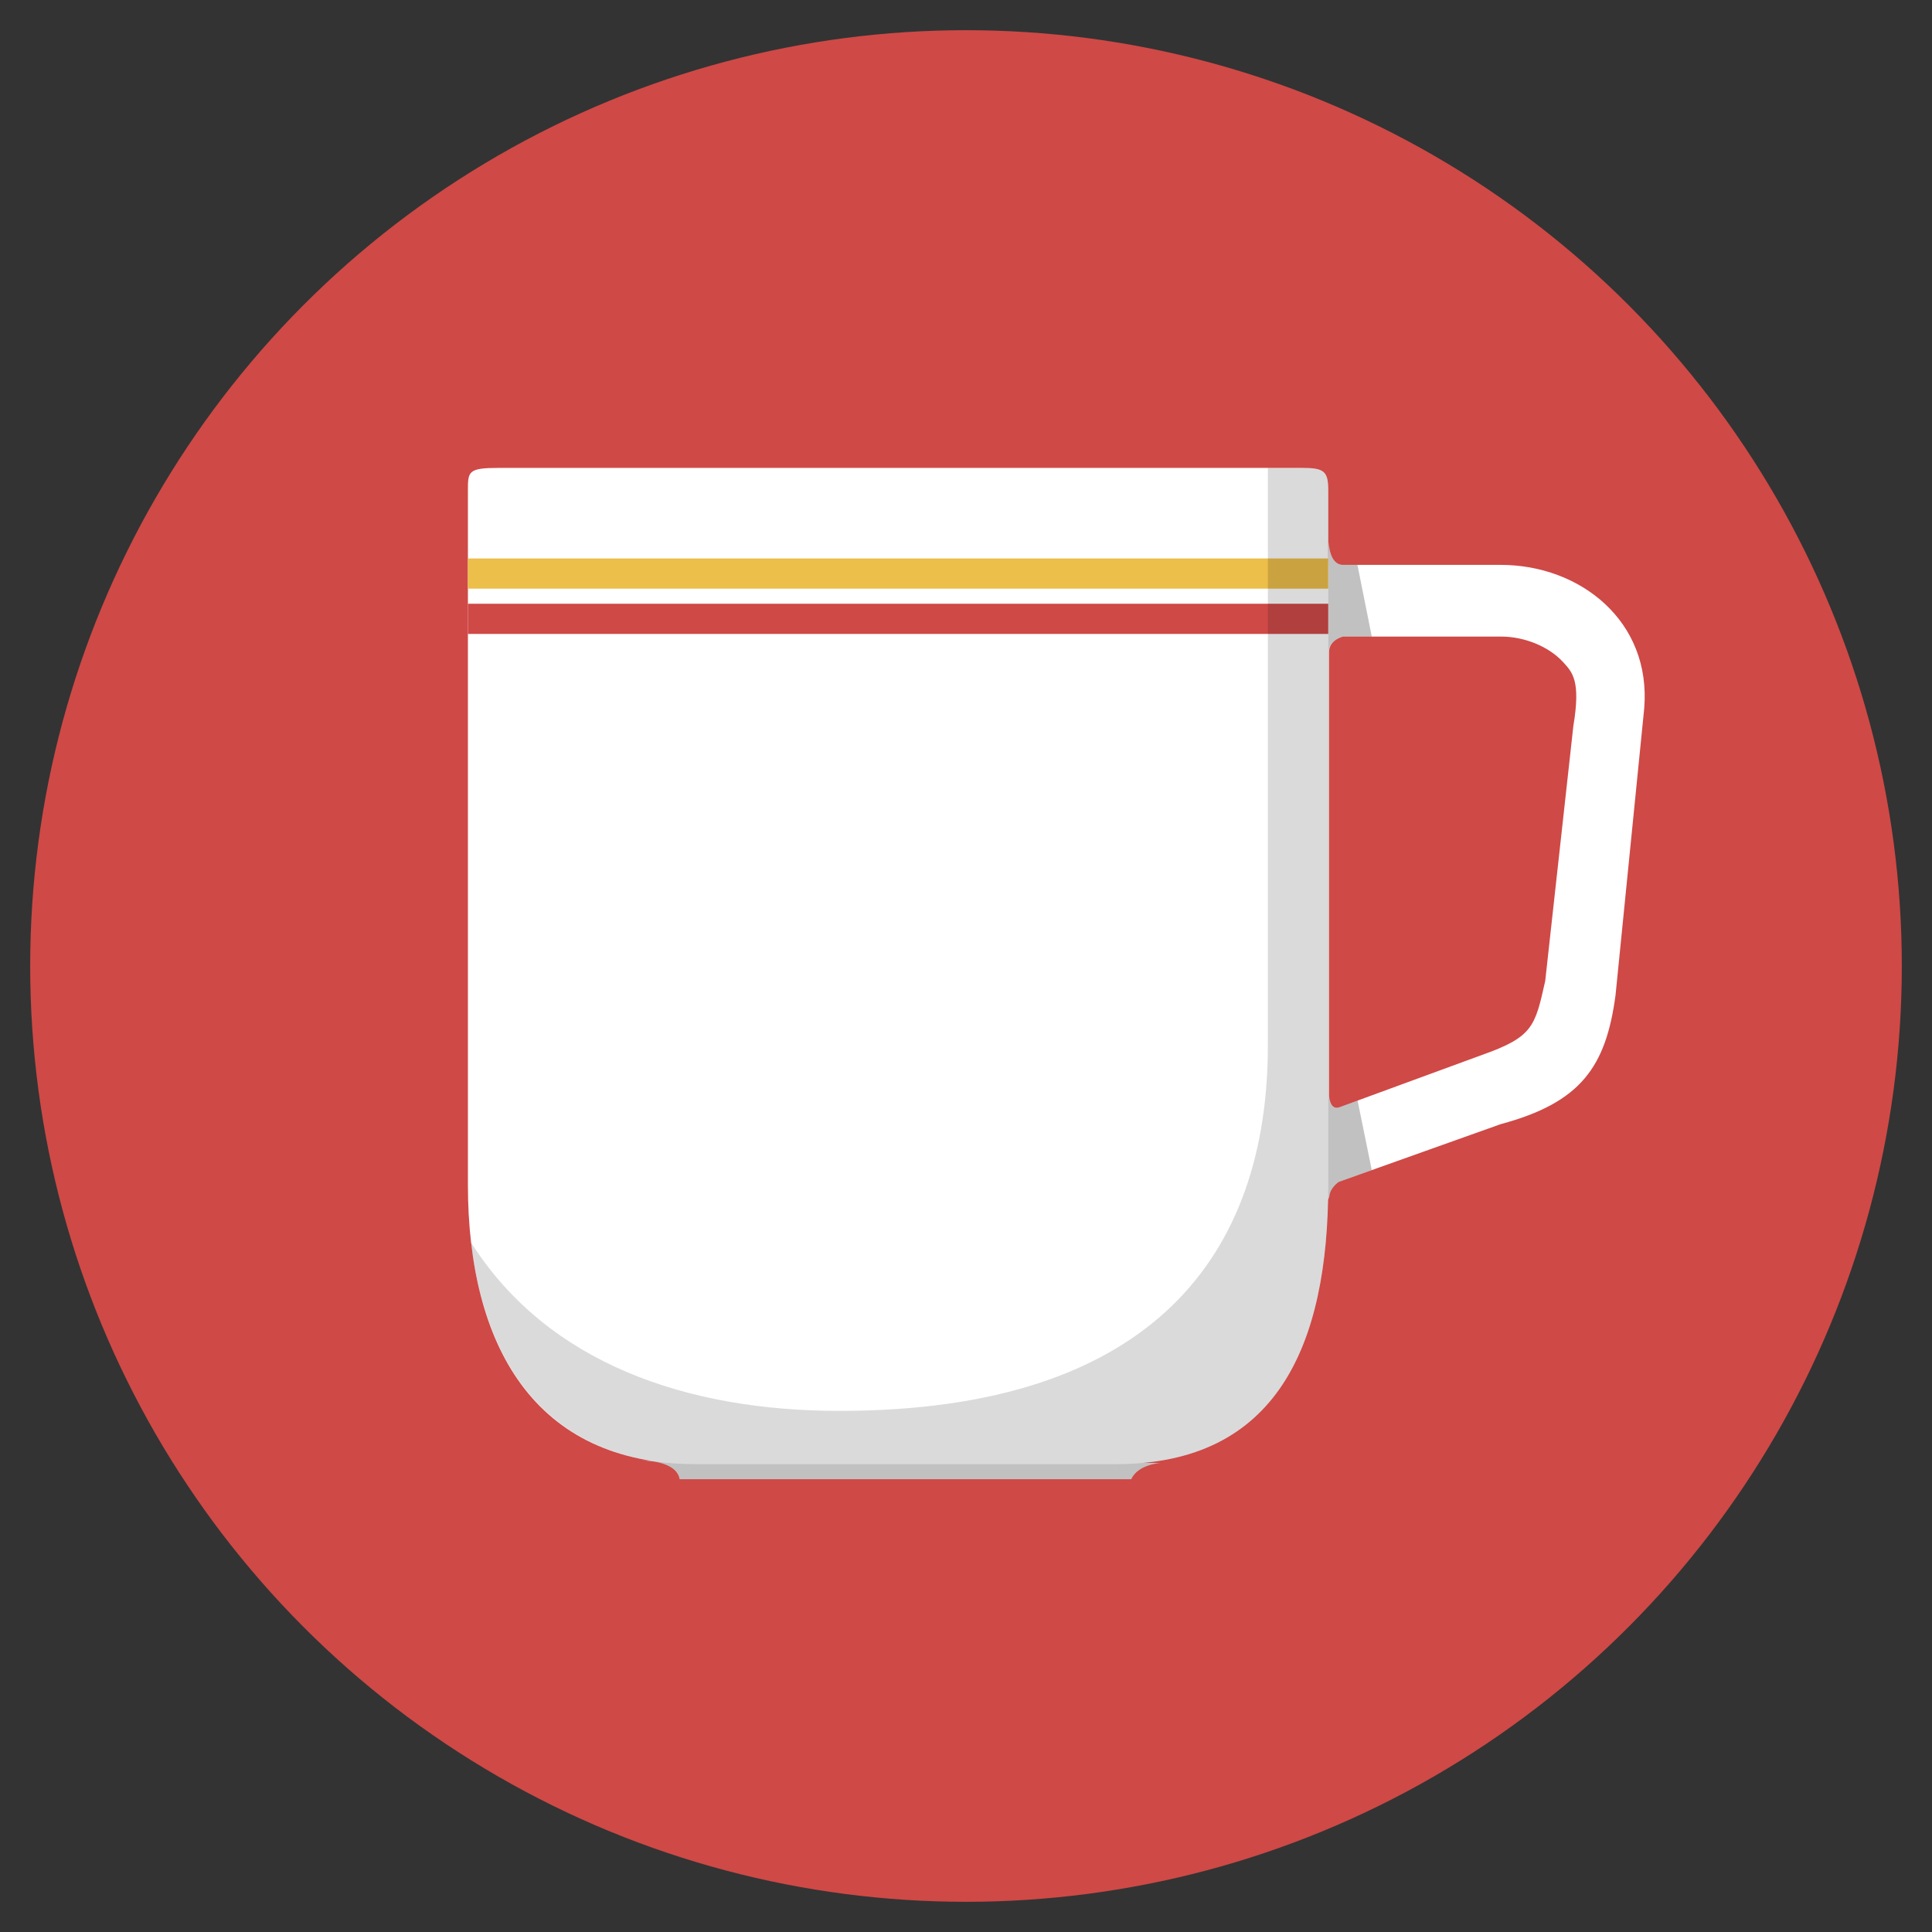 <?xml version="1.0" ?><!DOCTYPE svg  PUBLIC '-//W3C//DTD SVG 1.1//EN'  'http://www.w3.org/Graphics/SVG/1.1/DTD/svg11.dtd'><svg enable-background="new 0 0 128 128" height="128px" id="Layer_1" version="1.1" viewBox="0 0 128 128" width="128px" xml:space="preserve" xmlns="http://www.w3.org/2000/svg" xmlns:xlink="http://www.w3.org/1999/xlink"><rect x="0" y="0" width="128" height="128" fill="#333333" stroke="none"/><g><circle cx="64" cy="64" fill="#CF4946" r="62"/><g><g><path d="M99.434,37.425h-10.45c-0.95,0-0.95-1.544-0.95-1.544l-0.035,1.544h-9.465     c-5.247,0-9.484,4.253-9.484,9.5v21.85c0,5.247,4.245,12.35,9.492,12.35l8.531-2.371l-0.027,1.104c0,0,0.971-0.08,1.03-0.633     c0.059-0.554,0.618-0.922,0.618-0.922l10.74-3.828c5.304-1.425,6.967-3.8,7.6-8.55l1.9-19     C109.409,41.146,104.681,37.425,99.434,37.425z M87.185,73.793l-9.059,2.518C76.3,75.774,73.8,71.974,73.8,68.775v-21.85     c0-2.619,2.115-4.75,4.734-4.75h9.358L87.185,73.793z M104.238,48.106l-1.864,16.89c-0.674,3.002-0.802,3.699-4.173,4.891     l-9.499,3.485c-0.632,0.176-0.651-0.798-0.651-0.798s0-28.54,0-29.371s0.934-1.029,0.934-1.029h10.45     c1.611,0,3.192,0.684,4.109,1.675C104.189,44.548,104.738,45.104,104.238,48.106z" fill="#FFFFFF"/><g opacity="0.25"><path d="M88.984,42.175h1.9l-0.95-4.75h-0.95c-0.95,0-0.95-1.544-0.95-1.544l-0.035,1.544h-9.465      c-5.247,0-9.5,4.253-9.5,9.5v21.85c0,5.247,4.253,12.35,9.5,12.35l8.535-2.371l-0.025,1.104c0,0,0.972-0.08,1.031-0.633      c0.059-0.554,0.618-0.922,0.618-0.922l2.19-0.781l-0.94-4.608l-1.25,0.458c-0.632,0.176-0.66-0.798-0.66-0.798s0-28.54,0-29.371      S88.984,42.175,88.984,42.175z M87.181,73.793l-9.063,2.518c-1.826-0.537-4.333-4.337-4.333-7.536v-21.85      c0-2.619,2.131-4.75,4.75-4.75h9.358L87.181,73.793z" fill="#070707"/></g></g><g><path d="M45.028,98h14.487h15.428c0.461-1,1.938-1.075,1.938-1.075L42.434,96.76     C43.384,96.76,44.872,97,45.028,98z" fill="#FFFFFF"/><path d="M45.028,98h14.487h15.428c0.461-1,1.938-1.075,1.938-1.075L42.434,96.76     C43.384,96.76,44.872,97,45.028,98z" fill="#0A0A0A" opacity="0.25"/><path d="M86.287,31H33.053C31.031,31,31,31.22,31,32.475v45.999C31,89.12,35.41,97,46.081,97h27.703h0.153     C84.608,97,88,89.12,88,78.475V32.475C88,31.22,87.717,31,86.287,31z" fill="#FFFFFF"/></g><rect fill="#ECBE4A" height="2" width="57" x="31" y="37"/><rect fill="#CF4946" height="2" width="57" x="31" y="40"/><path d="M86.287,31H84v38.25c0,13.734-7.483,24.225-28.383,24.225    c-10.046,0-19.322-3.112-24.417-11.168C32.208,90.943,36.782,97,46.081,97h27.703h0.153C84.608,97,88,89.12,88,78.475V32.475    C88,31.22,87.717,31,86.287,31z" fill="#0A0A0A" opacity="0.15"/></g></g></svg>